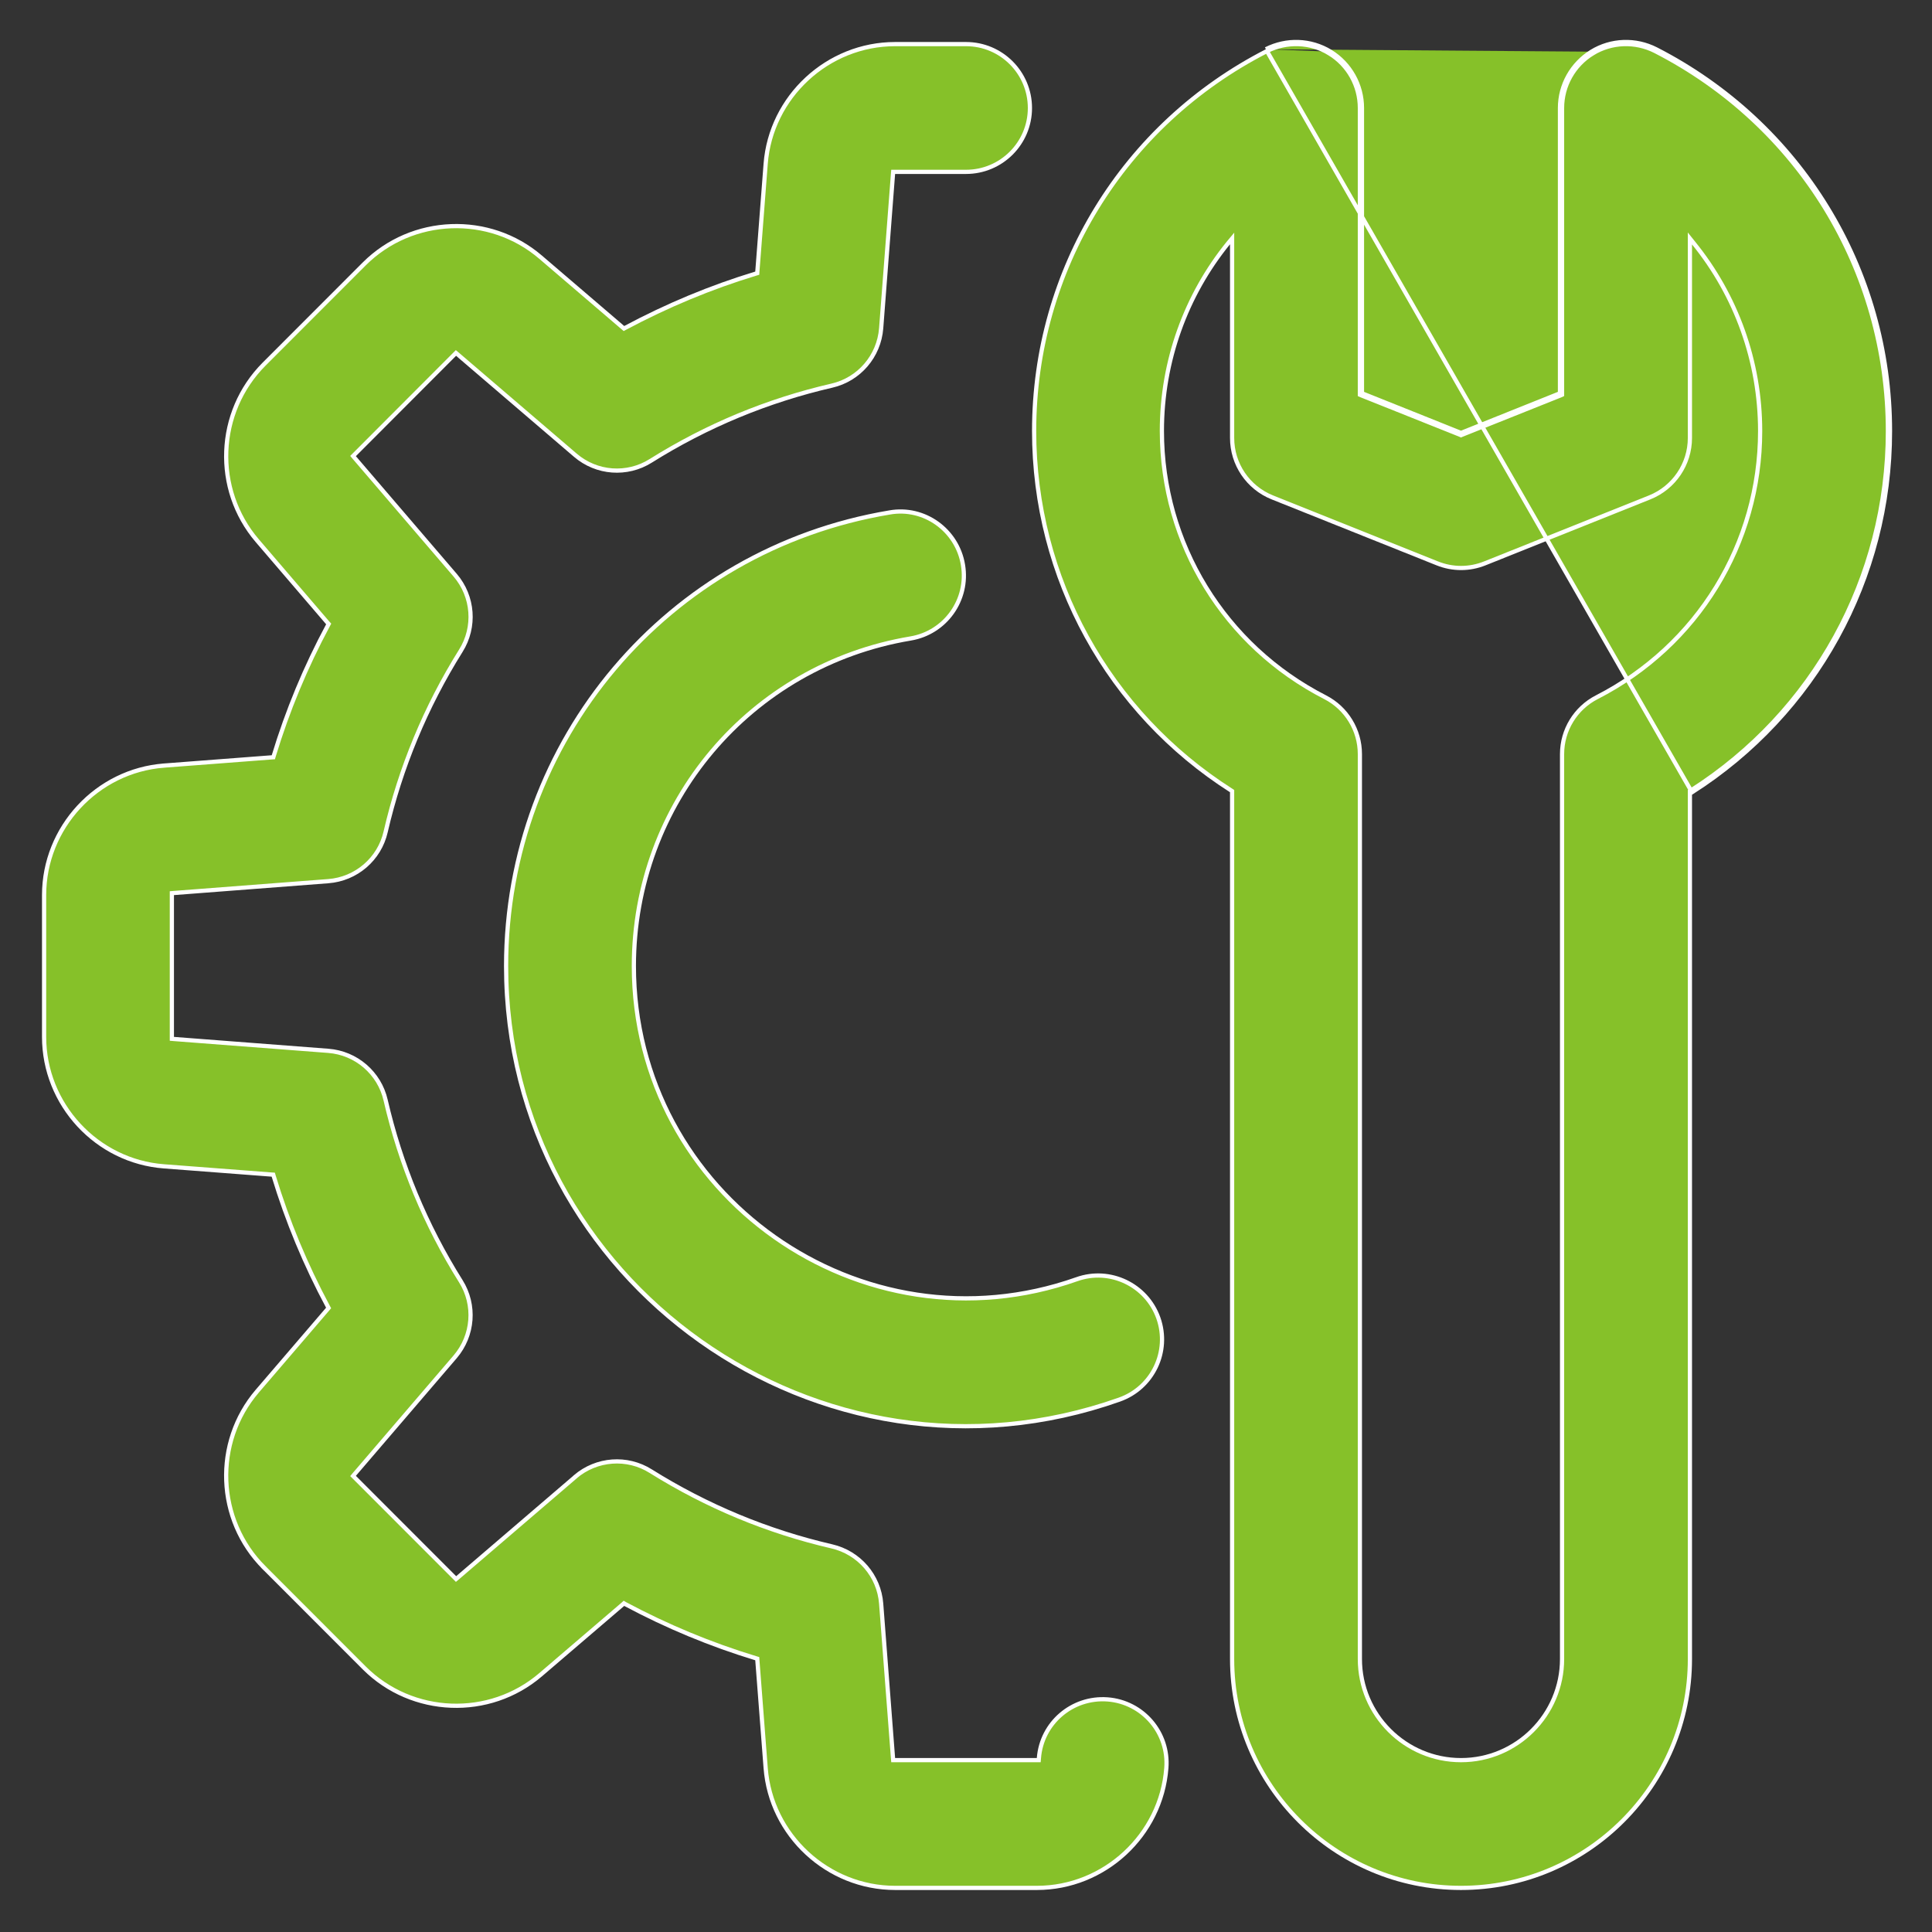 <svg width="23" height="23" viewBox="0 0 23 23" fill="none" xmlns="http://www.w3.org/2000/svg">
<rect x="0" y="0" width="23" height="23" fill="#333333" stroke="none"/>
<path d="M18.947 0.615L18.96 0.636C19.186 0.498 19.467 0.488 19.704 0.608C21.413 1.484 22.475 3.215 22.475 5.132C22.475 6.882 21.588 8.481 20.129 9.411L20.118 9.418V9.432V19.75C20.118 21.253 18.895 22.475 17.393 22.475C15.89 22.475 14.668 21.253 14.668 19.75V9.431V9.418L14.656 9.41C13.198 8.481 12.311 6.882 12.311 5.131C12.311 3.215 13.372 1.483 15.082 0.608L15.07 0.586M18.947 0.615L18.96 0.636C18.734 0.775 18.596 1.02 18.596 1.286V4.682V4.699L18.581 4.706L17.402 5.177L17.393 5.181L17.384 5.177L16.205 4.706L16.189 4.699V4.682V1.286C16.189 1.02 16.052 0.775 15.826 0.636L15.839 0.615M18.947 0.615C18.714 0.759 18.571 1.012 18.571 1.286V4.682L17.393 5.154L16.214 4.682V1.286C16.214 1.012 16.072 0.759 15.839 0.615M18.947 0.615C19.18 0.472 19.471 0.462 19.715 0.586C21.433 1.466 22.5 3.206 22.5 5.132C22.5 6.89 21.608 8.497 20.143 9.432L15.07 0.586M15.839 0.615L15.826 0.636C15.6 0.498 15.318 0.488 15.082 0.608L15.07 0.586M15.839 0.615C15.605 0.472 15.315 0.462 15.07 0.586M14.668 2.909V2.839L14.623 2.893C14.119 3.514 13.832 4.298 13.832 5.131C13.832 6.471 14.577 7.686 15.775 8.3L15.775 8.3C16.029 8.43 16.189 8.692 16.189 8.977V19.75C16.189 20.414 16.729 20.954 17.393 20.954C18.056 20.954 18.596 20.414 18.596 19.75V8.977C18.596 8.692 18.756 8.43 19.01 8.3C20.209 7.686 20.954 6.472 20.954 5.132C20.954 4.299 20.666 3.515 20.162 2.894L20.118 2.839V2.91V5.214C20.118 5.525 19.928 5.805 19.64 5.921C19.64 5.921 19.64 5.921 19.64 5.921L17.676 6.707L17.676 6.707C17.494 6.78 17.293 6.78 17.111 6.707L17.111 6.707L15.146 5.921C14.857 5.805 14.668 5.525 14.668 5.214V2.909Z" fill="#86C129" stroke="white" stroke-width="0.05"/>
<path d="M9.016 19.763L9.015 19.746L8.998 19.741C8.461 19.578 7.941 19.362 7.443 19.096L7.428 19.087L7.415 19.099L6.436 19.937L6.436 19.937C5.826 20.46 4.905 20.424 4.337 19.857C4.337 19.857 4.337 19.857 4.337 19.857L3.143 18.662L3.125 18.68L3.143 18.662C2.575 18.095 2.54 17.172 3.062 16.562L3.901 15.584L3.912 15.571L3.904 15.556C3.637 15.058 3.421 14.538 3.258 14.001L3.253 13.984L3.236 13.983L1.952 13.885L1.952 13.885C1.152 13.825 0.525 13.147 0.525 12.344V10.656C0.525 9.853 1.152 9.175 1.953 9.114L1.951 9.089L1.953 9.114L3.237 9.016L3.254 9.015L3.259 8.998C3.422 8.46 3.638 7.94 3.905 7.443L3.913 7.428L3.901 7.415L3.062 6.436L3.062 6.436C2.54 5.826 2.575 4.905 3.144 4.335L4.336 3.142C4.905 2.574 5.827 2.539 6.436 3.062L6.436 3.062L7.415 3.9L7.428 3.911L7.443 3.903C7.941 3.637 8.461 3.42 8.998 3.257L9.015 3.252L9.016 3.235L9.115 1.951C9.176 1.152 9.854 0.525 10.656 0.525H11.5C11.92 0.525 12.261 0.865 12.261 1.286C12.261 1.706 11.92 2.046 11.5 2.046H10.656H10.633L10.631 2.07L10.49 3.909C10.464 4.241 10.226 4.517 9.903 4.591C9.14 4.767 8.415 5.067 7.747 5.486L7.747 5.486C7.466 5.663 7.102 5.637 6.848 5.418L6.848 5.418L5.446 4.217L5.428 4.202L5.412 4.218L4.219 5.413L4.203 5.429L4.218 5.447L5.419 6.848L5.419 6.848C5.636 7.101 5.663 7.465 5.486 7.747L5.486 7.747C5.068 8.415 4.767 9.141 4.591 9.903L4.591 9.903C4.517 10.227 4.24 10.465 3.908 10.49L3.908 10.49L2.07 10.631L2.046 10.633V10.656V12.344V12.367L2.07 12.369L3.908 12.51L3.908 12.51C4.24 12.535 4.517 12.774 4.591 13.098C4.767 13.86 5.067 14.585 5.486 15.253C5.663 15.535 5.635 15.899 5.419 16.152L4.218 17.553L4.203 17.571L4.219 17.587L5.413 18.782L5.429 18.798L5.447 18.783L6.848 17.582L6.848 17.581C7.102 17.364 7.466 17.337 7.747 17.514L7.747 17.514C8.415 17.932 9.141 18.233 9.902 18.409C10.227 18.484 10.465 18.76 10.49 19.091L10.49 19.091L10.631 20.93L10.633 20.954H10.656H12.343H12.366L12.368 20.93C12.4 20.512 12.764 20.2 13.185 20.231C13.604 20.263 13.918 20.628 13.885 21.048L13.885 21.048C13.824 21.848 13.146 22.475 12.344 22.475H10.657C9.854 22.475 9.176 21.848 9.115 21.048L9.016 19.763Z" fill="#86C129" stroke="white" stroke-width="0.05"/>
<path d="M10.589 6.101L10.589 6.101L10.589 6.101C11.002 6.027 11.396 6.311 11.464 6.725L11.464 6.725C11.534 7.14 11.254 7.532 10.84 7.601L10.84 7.601C8.932 7.921 7.546 9.561 7.546 11.5C7.546 14.23 10.258 16.134 12.818 15.229L12.818 15.229C13.212 15.088 13.649 15.295 13.79 15.691C13.93 16.088 13.723 16.522 13.326 16.662L13.326 16.662C9.765 17.922 6.025 15.267 6.025 11.5C6.025 8.814 7.944 6.544 10.589 6.101Z" fill="#86C129" stroke="white" stroke-width="0.05"/>
</svg>
